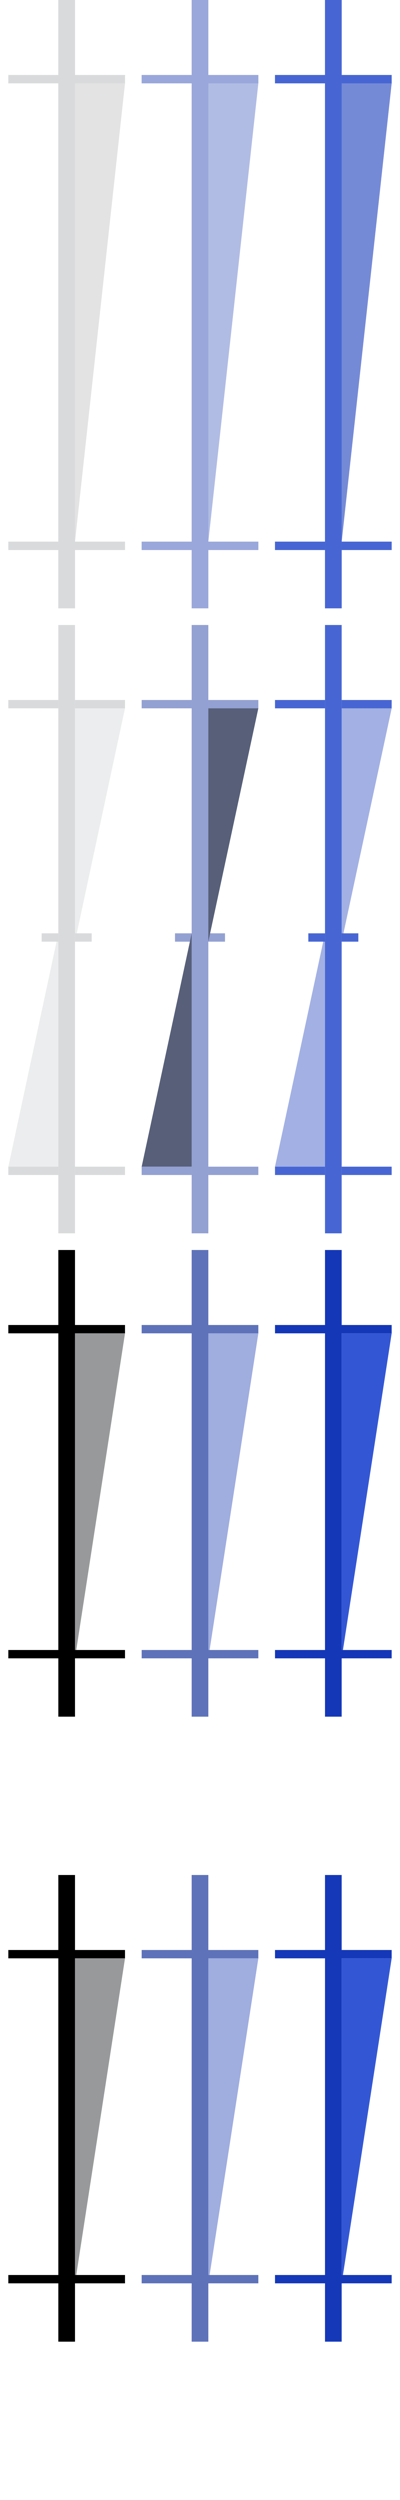 <?xml version="1.0" encoding="UTF-8"?>
<svg width="48px" height="300px" viewBox="0 0 48 300" version="1.1" xmlns="http://www.w3.org/2000/svg" xmlns:xlink="http://www.w3.org/1999/xlink">
    <!-- Generator: Sketch 53.1 (72631) - https://sketchapp.com -->
    <title>bmp00105</title>
    <desc>Created with Sketch.</desc>
    <g id="bmp00105" stroke="none" stroke-width="1" fill="none" fill-rule="evenodd">
        <g id="Group" transform="translate(1, 0)">
            <g id="Group-2" fill="#D9DADC">
                <rect id="Rectangle" x="6" y="0" width="2" height="73"></rect>
                <rect id="Rectangle" x="0" y="9" width="6" height="1"></rect>
                <rect id="Rectangle" x="8" y="9" width="6" height="1"></rect>
                <polygon id="Triangle" opacity="0.505" points="8 65 8 10 14 10"></polygon>
                <rect id="Rectangle" x="0" y="65" width="6" height="1"></rect>
                <rect id="Rectangle" x="8" y="65" width="6" height="1"></rect>
            </g>
            <g id="Group-2" transform="translate(16, 0)">
                <rect id="Rectangle" fill="#99A7DB" x="6" y="0" width="2" height="73"></rect>
                <rect id="Rectangle" fill="#9AA7DB" x="0" y="9" width="6" height="1"></rect>
                <rect id="Rectangle" fill="#9AA7DB" x="8" y="9" width="6" height="1"></rect>
                <polygon id="Triangle" fill="#99A7DB" opacity="0.501" points="8 65 8 10 14 10"></polygon>
                <rect id="Rectangle" fill="#9AA7DB" x="0" y="65" width="6" height="1"></rect>
                <rect id="Rectangle" fill="#9AA7DB" x="8" y="65" width="6" height="1"></rect>
            </g>
            <g id="Group-2" transform="translate(32, 0)">
                <rect id="Rectangle" fill="#4766D3" x="6" y="0" width="2" height="73"></rect>
                <rect id="Rectangle" fill="#4766D3" x="0" y="9" width="6" height="1"></rect>
                <rect id="Rectangle" fill="#4766D3" x="8" y="9" width="6" height="1"></rect>
                <polygon id="Triangle" fill="#4662C8" opacity="0.499" points="8 65 8 10 14 10"></polygon>
                <rect id="Rectangle" fill="#4766D3" x="0" y="65" width="6" height="1"></rect>
                <rect id="Rectangle" fill="#4766D3" x="8" y="65" width="6" height="1"></rect>
            </g>
        </g>
        <rect id="Rectangle" fill="#D9DADC" x="7" y="0" width="2" height="73"></rect>
        <rect id="Rectangle" fill="#D9DADC" x="1" y="9" width="6" height="1"></rect>
        <rect id="Rectangle" fill="#D9DADC" x="9" y="9" width="6" height="1"></rect>
        <polygon id="Triangle" fill="#D9DADC" opacity="0.505" points="9 65 9 10 15 10"></polygon>
        <rect id="Rectangle" fill="#D9DADC" x="1" y="65" width="6" height="1"></rect>
        <rect id="Rectangle" fill="#D9DADC" x="9" y="65" width="6" height="1"></rect>
        <rect id="Rectangle" fill="#99A7DB" x="23" y="0" width="2" height="73"></rect>
        <rect id="Rectangle" fill="#9AA7DB" x="17" y="9" width="6" height="1"></rect>
        <rect id="Rectangle" fill="#9AA7DB" x="25" y="9" width="6" height="1"></rect>
        <polygon id="Triangle" fill="#99A7DB" opacity="0.501" points="25 65 25 10 31 10"></polygon>
        <rect id="Rectangle" fill="#9AA7DB" x="17" y="65" width="6" height="1"></rect>
        <rect id="Rectangle" fill="#9AA7DB" x="25" y="65" width="6" height="1"></rect>
        <rect id="Rectangle" fill="#4766D3" x="39" y="0" width="2" height="73"></rect>
        <rect id="Rectangle" fill="#4766D3" x="33" y="9" width="6" height="1"></rect>
        <rect id="Rectangle" fill="#4766D3" x="41" y="9" width="6" height="1"></rect>
        <polygon id="Triangle" fill="#4662C8" opacity="0.499" points="41 65 41 10 47 10"></polygon>
        <rect id="Rectangle" fill="#4766D3" x="33" y="65" width="6" height="1"></rect>
        <rect id="Rectangle" fill="#4766D3" x="41" y="65" width="6" height="1"></rect>
        <g id="Group" transform="translate(1, 75)">
            <g id="Group-2" fill="#D9DADC">
                <rect id="Rectangle" x="6" y="0" width="2" height="73"></rect>
                <rect id="Rectangle" x="0" y="9" width="6" height="1"></rect>
                <rect id="Rectangle" x="8" y="9" width="6" height="1"></rect>
                <polygon id="Triangle" opacity="0.503" transform="translate(11, 24) scale(1, -1) translate(-11, -24) " points="8 10 14 38 8 38"></polygon>
                <polygon id="Triangle" opacity="0.503" transform="translate(3, 51) scale(1, -1) rotate(-180) translate(-3, -51) " points="0 37 6 65 0 65"></polygon>
                <rect id="Rectangle" x="0" y="65" width="6" height="1"></rect>
                <rect id="Rectangle" x="8" y="65" width="6" height="1"></rect>
                <rect id="Rectangle" x="4" y="37" width="2" height="1"></rect>
                <rect id="Rectangle" x="8" y="37" width="2" height="1"></rect>
            </g>
            <g id="Group-2" transform="translate(16, 0)">
                <rect id="Rectangle" fill="#93A0D2" x="6" y="0" width="2" height="73"></rect>
                <rect id="Rectangle" fill="#93A0D2" x="0" y="9" width="6" height="1"></rect>
                <rect id="Rectangle" fill="#93A0D2" x="8" y="9" width="6" height="1"></rect>
                <rect id="Rectangle" fill="#93A0D2" x="4" y="37" width="2" height="1"></rect>
                <rect id="Rectangle" fill="#93A0D2" x="8" y="37" width="2" height="1"></rect>
                <polygon id="Triangle" fill="#575F79" transform="translate(11, 24) scale(1, -1) translate(-11, -24) " points="8 10 14 38 8 38"></polygon>
                <polygon id="Triangle" fill="#575F79" transform="translate(3, 51) scale(1, -1) rotate(-180) translate(-3, -51) " points="0 37 6 65 0 65"></polygon>
                <rect id="Rectangle" fill="#93A0D2" x="0" y="65" width="6" height="1"></rect>
                <rect id="Rectangle" fill="#93A0D2" x="8" y="65" width="6" height="1"></rect>
            </g>
            <g id="Group-2" transform="translate(32, 0)">
                <rect id="Rectangle" fill="#4766D3" x="6" y="0" width="2" height="73"></rect>
                <rect id="Rectangle" fill="#4766D3" x="0" y="9" width="6" height="1"></rect>
                <rect id="Rectangle" fill="#4766D3" x="8" y="9" width="6" height="1"></rect>
                <rect id="Rectangle" fill="#4766D3" x="4" y="37" width="2" height="1"></rect>
                <rect id="Rectangle" fill="#4766D3" x="8" y="37" width="2" height="1"></rect>
                <polygon id="Triangle" fill="#4662C8" opacity="0.501" transform="translate(11, 24) scale(1, -1) translate(-11, -24) " points="8 10 14 38 8 38"></polygon>
                <polygon id="Triangle" fill="#4662C8" opacity="0.501" transform="translate(3, 51) scale(1, -1) rotate(-180) translate(-3, -51) " points="0 37 6 65 0 65"></polygon>
                <rect id="Rectangle" fill="#4766D3" x="0" y="65" width="6" height="1"></rect>
                <rect id="Rectangle" fill="#4766D3" x="8" y="65" width="6" height="1"></rect>
            </g>
        </g>
        <g id="Group-4" transform="translate(1, 150)">
            <g id="Group-3">
                <rect id="Rectangle" fill="#000000" x="6" y="0" width="2" height="56"></rect>
                <rect id="Rectangle" fill="#000000" x="0" y="9" width="14" height="1"></rect>
                <polygon id="Triangle" fill="#98999B" transform="translate(11, 29.5) rotate(-180) translate(-11, -29.5) " points="14 10 14 49 8 49"></polygon>
                <rect id="Rectangle" fill="#000000" x="0" y="48" width="14" height="1"></rect>
            </g>
            <g id="Group-3" transform="translate(16, 0)">
                <rect id="Rectangle" fill="#5E72BA" x="6" y="0" width="2" height="56"></rect>
                <rect id="Rectangle" fill="#5E72BA" x="0" y="9" width="14" height="1"></rect>
                <polygon id="Triangle" fill="#405CBF" opacity="0.498" transform="translate(11, 29.5) rotate(-180) translate(-11, -29.5) " points="14 10 14 49 8 49"></polygon>
                <rect id="Rectangle" fill="#5E72BA" x="0" y="48" width="14" height="1"></rect>
            </g>
            <g id="Group-3" transform="translate(32, 0)">
                <rect id="Rectangle" fill="#1437B8" x="6" y="0" width="2" height="56"></rect>
                <rect id="Rectangle" fill="#1437B8" x="0" y="9" width="14" height="1"></rect>
                <polygon id="Triangle" fill="#3356D5" transform="translate(11, 29.5) rotate(-180) translate(-11, -29.5) " points="14 10 14 49 8 49"></polygon>
                <rect id="Rectangle" fill="#1437B8" x="0" y="48" width="14" height="1"></rect>
            </g>
        </g>
        <g id="Group-4" transform="translate(1, 225)">
            <g id="Group-3">
                <rect id="Rectangle" fill="#000000" x="6" y="0" width="2" height="56"></rect>
                <rect id="Rectangle" fill="#000000" x="0" y="9" width="14" height="1"></rect>
                <polygon id="Triangle" fill="#98999B" transform="translate(11, 29.5) rotate(-180) translate(-11, -29.5) " points="14 10 14 49 8 49"></polygon>
                <rect id="Rectangle" fill="#000000" x="0" y="48" width="14" height="1"></rect>
            </g>
            <g id="Group-3" transform="translate(16, 0)">
                <rect id="Rectangle" fill="#5E72BA" x="6" y="0" width="2" height="56"></rect>
                <rect id="Rectangle" fill="#5E72BA" x="0" y="9" width="14" height="1"></rect>
                <polygon id="Triangle" fill="#405CBF" opacity="0.498" transform="translate(11, 29.5) rotate(-180) translate(-11, -29.5) " points="14 10 14 49 8 49"></polygon>
                <rect id="Rectangle" fill="#5E72BA" x="0" y="48" width="14" height="1"></rect>
            </g>
            <g id="Group-3" transform="translate(32, 0)">
                <rect id="Rectangle" fill="#1438B8" x="6" y="0" width="2" height="56"></rect>
                <rect id="Rectangle" fill="#1438B8" x="0" y="9" width="14" height="1"></rect>
                <polygon id="Triangle" fill="#3357D4" transform="translate(11, 29.5) rotate(-180) translate(-11, -29.5) " points="14 10 14 49 8 49"></polygon>
                <rect id="Rectangle" fill="#1438B8" x="0" y="48" width="14" height="1"></rect>
            </g>
        </g>
    </g>
</svg>